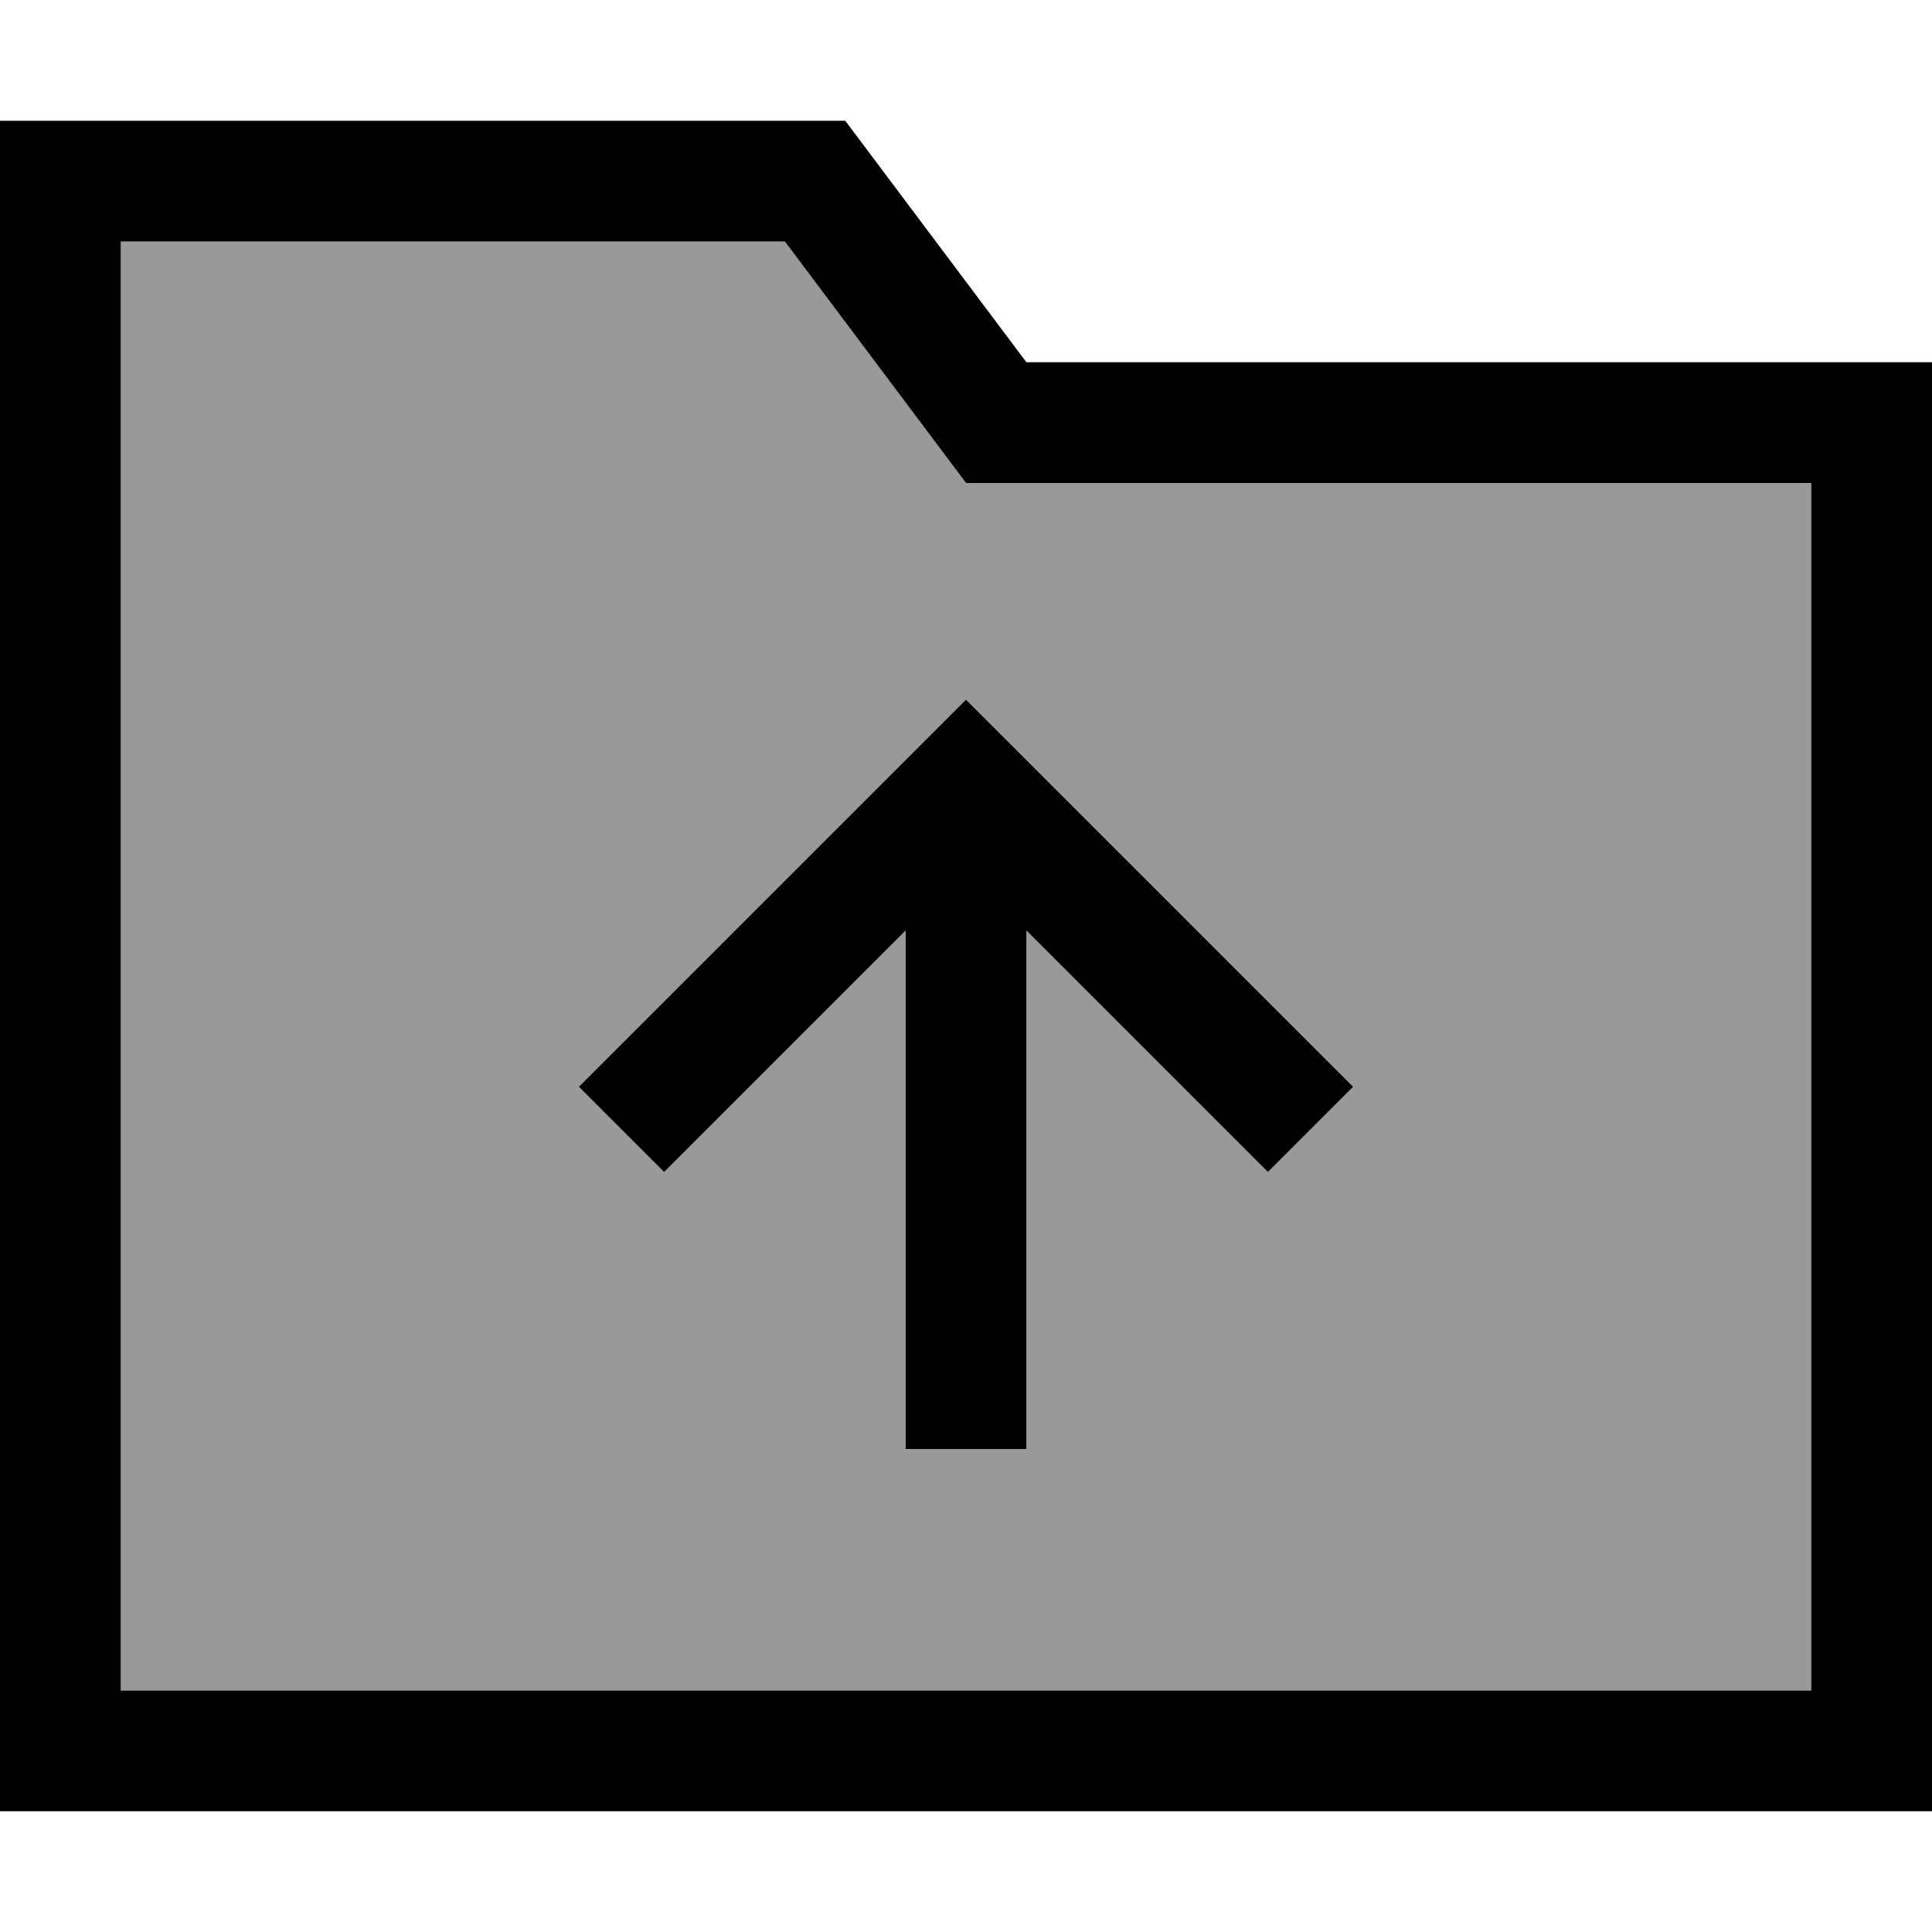 <svg xmlns="http://www.w3.org/2000/svg" viewBox="0 0 512 512"><defs><style>.fa-secondary{opacity:.4}</style></defs><path class="fa-secondary" d="M32 64l0 384 448 0 0-320-208 0-16 0-9.6-12.8L208 64 32 64zM153.4 288l11.3-11.3 80-80L256 185.4l11.3 11.3 80 80L358.6 288 336 310.6l-11.3-11.3L272 246.6 272 368l0 16-32 0 0-16 0-121.4-52.7 52.7L176 310.6 153.4 288z"/><path class="fa-primary" d="M32 32l192 0 48 64 208 0 32 0 0 32 0 320 0 32-32 0L32 480 0 480l0-32L0 64 0 32l32 0zm240 96l-16 0-9.6-12.8L208 64 32 64l0 384 448 0 0-320-208 0zm0 240l0 16-32 0 0-16 0-121.4-52.7 52.7L176 310.6 153.4 288l11.3-11.3 80-80L256 185.4l11.3 11.3 80 80L358.6 288 336 310.6l-11.3-11.3L272 246.6 272 368z"/></svg>